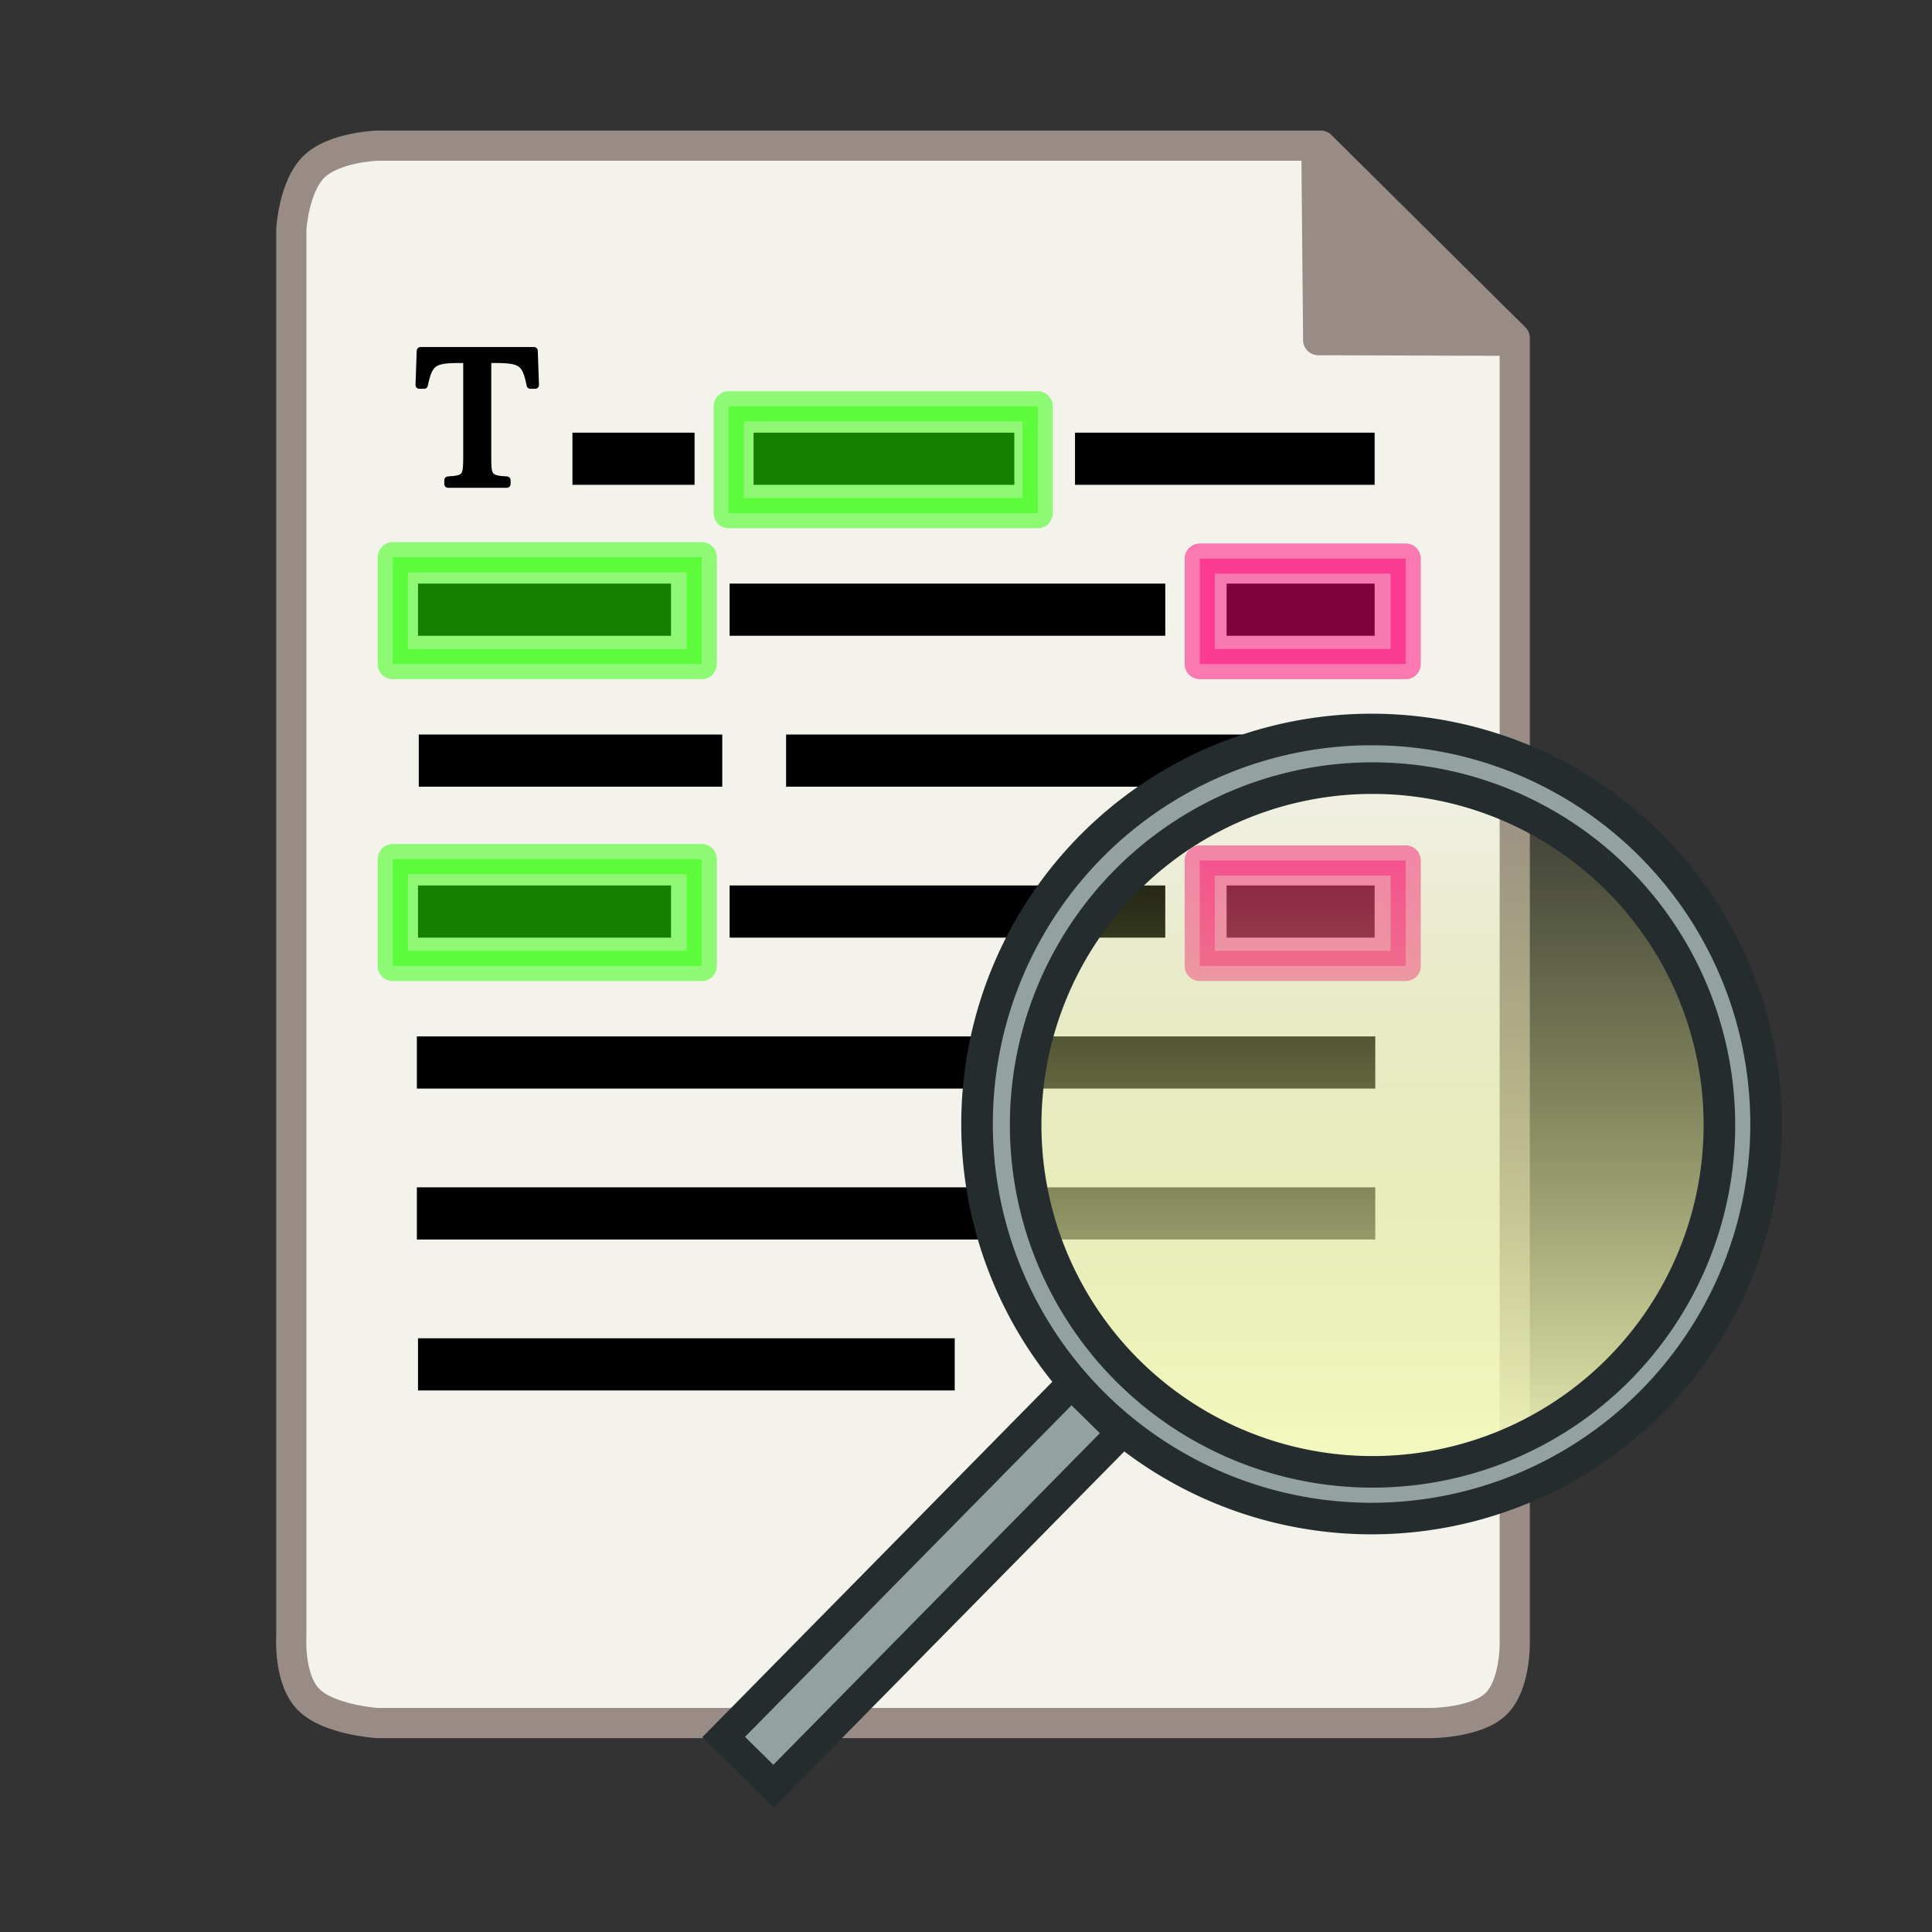 <?xml version="1.0" encoding="UTF-8" standalone="no"?>
<svg
   height="128px"
   viewBox="0 0 128 128"
   width="128px"
   version="1.1"
   id="svg13"
   sodipodi:docname="word-seek-dictionary.svg"
   inkscape:version="1.4.2 (ebf0e940d0, 2025-05-08)"
   xmlns:inkscape="http://www.inkscape.org/namespaces/inkscape"
   xmlns:sodipodi="http://sodipodi.sourceforge.net/DTD/sodipodi-0.dtd"
   xmlns:xlink="http://www.w3.org/1999/xlink"
   xmlns="http://www.w3.org/2000/svg"
   xmlns:svg="http://www.w3.org/2000/svg">
  <rect x="0" y="0" width="128" height="128" fill="#333333" stroke="none"/>
  <defs
     id="defs13">
    <linearGradient
       id="swatch22"
       inkscape:swatch="solid">
      <stop
         style="stop-color:#fe0076;stop-opacity:0.5;"
         offset="0"
         id="stop22" />
    </linearGradient>
    <linearGradient
       id="linearGradient13"
       inkscape:collect="always">
      <stop
         style="stop-color:#f7fcc2;stop-opacity:1;"
         offset="0"
         id="stop13" />
      <stop
         style="stop-color:#c0cb61;stop-opacity:0.009;"
         offset="1"
         id="stop14" />
    </linearGradient>
    <linearGradient
       inkscape:collect="always"
       xlink:href="#linearGradient13"
       id="linearGradient14"
       x1="84.666"
       y1="79.896"
       x2="84.666"
       y2="29.896"
       gradientUnits="userSpaceOnUse"
       gradientTransform="translate(0.182,-0.182)" />
  </defs>
  <sodipodi:namedview
     id="namedview13"
     pagecolor="#ffffff"
     bordercolor="#000000"
     borderopacity="0.25"
     inkscape:showpageshadow="2"
     inkscape:pageopacity="0.0"
     inkscape:pagecheckerboard="0"
     inkscape:deskcolor="#d1d1d1"
     inkscape:zoom="2.7460938"
     inkscape:cx="2.5490753"
     inkscape:cy="89.763867"
     inkscape:window-width="1648"
     inkscape:window-height="956"
     inkscape:window-x="0"
     inkscape:window-y="0"
     inkscape:window-maximized="1"
     inkscape:current-layer="svg13"
     showgrid="true">
    <inkscape:grid
       id="grid1"
       units="px"
       originx="0"
       originy="0"
       spacingx="1"
       spacingy="1"
       empcolor="#0099e5"
       empopacity="0.302"
       color="#0099e5"
       opacity="0.149"
       empspacing="5"
       enabled="true"
       visible="true" />
  </sodipodi:namedview>
  <linearGradient
     id="a"
     gradientUnits="userSpaceOnUse"
     x1="92"
     x2="100"
     y1="83"
     y2="83"
     gradientTransform="translate(4)">
    <stop
       offset="0"
       stop-color="#e8e7e4"
       id="stop1" />
    <stop
       offset="0.511"
       stop-color="#ffffff"
       id="stop2" />
    <stop
       offset="1"
       stop-color="#c2bfba"
       id="stop3" />
  </linearGradient>
  <filter
     id="b"
     height="1"
     width="1"
     x="0"
     y="0">
    <feColorMatrix
       in="SourceGraphic"
       type="matrix"
       values="0 0 0 0 1 0 0 0 0 1 0 0 0 0 1 0 0 0 1 0"
       id="feColorMatrix3" />
  </filter>
  <mask
     id="c">
    <g
       filter="url(#b)"
       id="g3">
      <rect
         fill-opacity="0.187"
         height="128"
         width="128"
         id="rect3" />
    </g>
  </mask>
  <clipPath
     id="d">
    <rect
       height="152"
       width="192"
       id="rect4" />
  </clipPath>
  <path
     id="rect2"
     style="fill:#f3f3eb;fill-opacity:1;stroke:#998c87;stroke-width:2;stroke-linejoin:round;stroke-opacity:1"
     d="M 20.781,11.066 C 22.107,9.741 24.998,9.65 24.998,9.65 H 87.504 L 100.356,22.395 v 86.484 c 0,0 0.049,2.718 -1.223,3.99 -1.272,1.272 -4.293,1.287 -4.293,1.287 H 24.998 c 0,0 -3.192,-0.198 -4.539,-1.545 -1.347,-1.347 -1.159,-4.189 -1.159,-4.189 V 15.202 c 0,0 0.155,-2.81 1.481,-4.136 z"
     sodipodi:nodetypes="zcccczcczscz" />
  <path
     style="fill:#998c87;fill-opacity:1;stroke:#998c87;stroke-width:2;stroke-linejoin:round;stroke-dasharray:none;stroke-opacity:1"
     d="m 87.215,9.65 0.118,12.885 12.992,0.042 z"
     id="path2"
     sodipodi:nodetypes="cccc" />
  <path
     d="m 33.579,31.814 c -1.093,-0.053 -1.267,-0.213 -1.28,-1.2 v -6.813 h 0.72 c 1.547,0.027 1.827,0.253 2.12,1.707 h 0.32 l -0.08,-2.267 h -7.52 l -0.08,2.267 h 0.32 c 0.307,-1.453 0.587,-1.68 2.12,-1.707 h 0.72 v 6.667 c -0.013,1.147 -0.133,1.28 -1.253,1.347 v 0.253 h 3.893 z"
     id="text2"
     style="font-size:13.333px;font-family:Serif;-inkscape-font-specification:Serif;stroke:#000000;stroke-width:0.5;stroke-linejoin:round"
     aria-label="T" />
  <rect
     style="fill:#000000;fill-opacity:1;stroke:#000000;stroke-width:0;stroke-linejoin:round;stroke-dasharray:none;stroke-opacity:1"
     id="rect5"
     width="8.091"
     height="3.456"
     x="37.926"
     y="28.665" />
  <rect
     style="fill:#000000;fill-opacity:1;stroke:#000000;stroke-width:0;stroke-linejoin:round;stroke-dasharray:none;stroke-opacity:1"
     id="rect6"
     width="17.276"
     height="3.456"
     x="49.926"
     y="28.665" />
  <rect
     style="fill:#000000;fill-opacity:1;stroke:#000000;stroke-width:0;stroke-linejoin:round;stroke-dasharray:none;stroke-opacity:1"
     id="rect7"
     width="19.851"
     height="3.456"
     x="71.222"
     y="28.665" />
  <rect
     style="fill:#000000;fill-opacity:1;stroke:#000000;stroke-width:0;stroke-linejoin:round;stroke-dasharray:none;stroke-opacity:1"
     id="rect8"
     width="9.808"
     height="3.456"
     x="81.265"
     y="38.665" />
  <rect
     style="fill:#000000;fill-opacity:1;stroke:#000000;stroke-width:0;stroke-linejoin:round;stroke-dasharray:none;stroke-opacity:1"
     id="rect9"
     width="28.863"
     height="3.456"
     x="48.339"
     y="38.665" />
  <rect
     style="fill:#000000;fill-opacity:1;stroke:#000000;stroke-width:0;stroke-linejoin:round;stroke-dasharray:none;stroke-opacity:1"
     id="rect10"
     width="16.761"
     height="3.456"
     x="27.695"
     y="38.665" />
  <rect
     style="fill:#000000;fill-opacity:1;stroke:#000000;stroke-width:0;stroke-linejoin:round;stroke-dasharray:none;stroke-opacity:1"
     id="rect11"
     width="20.108"
     height="3.456"
     x="27.744"
     y="48.665" />
  <rect
     style="fill:#000000;fill-opacity:1;stroke:#000000;stroke-width:0;stroke-linejoin:round;stroke-dasharray:none;stroke-opacity:1"
     id="rect12"
     width="39.034"
     height="3.456"
     x="52.081"
     y="48.665" />
  <rect
     style="fill:#000000;fill-opacity:1;stroke:#000000;stroke-width:0;stroke-linejoin:round;stroke-dasharray:none;stroke-opacity:1"
     id="rect13"
     width="9.808"
     height="3.456"
     x="81.265"
     y="58.665" />
  <rect
     style="fill:#000000;fill-opacity:1;stroke:#000000;stroke-width:0;stroke-linejoin:round;stroke-dasharray:none;stroke-opacity:1"
     id="rect14"
     width="28.863"
     height="3.456"
     x="48.339"
     y="58.665" />
  <rect
     style="fill:#000000;fill-opacity:1;stroke:#000000;stroke-width:0;stroke-linejoin:round;stroke-dasharray:none;stroke-opacity:1"
     id="rect15"
     width="16.761"
     height="3.456"
     x="27.695"
     y="58.665" />
  <rect
     style="fill:#000000;fill-opacity:1;stroke:#000000;stroke-width:0;stroke-linejoin:round;stroke-dasharray:none;stroke-opacity:1"
     id="rect16"
     width="63.496"
     height="3.456"
     x="27.619"
     y="68.665" />
  <rect
     style="fill:#000000;fill-opacity:1;stroke:#000000;stroke-width:0;stroke-linejoin:round;stroke-dasharray:none;stroke-opacity:1"
     id="rect17"
     width="63.496"
     height="3.456"
     x="27.619"
     y="78.665" />
  <rect
     style="fill:#000000;fill-opacity:1;stroke:#000000;stroke-width:0;stroke-linejoin:round;stroke-dasharray:none;stroke-opacity:1"
     id="rect18"
     width="35.558"
     height="3.456"
     x="27.695"
     y="88.665" />
  <rect
     style="fill:#2afe00;fill-opacity:0.5;stroke:#2afe00;stroke-width:2;stroke-linecap:round;stroke-linejoin:round;stroke-dasharray:none;stroke-opacity:0.502"
     id="rect19"
     width="20.471"
     height="7.081"
     x="48.28"
     y="26.917" />
  <rect
     style="fill:#2afe00;fill-opacity:0.5;stroke:#2afe00;stroke-width:2;stroke-linecap:round;stroke-linejoin:round;stroke-dasharray:none;stroke-opacity:0.502"
     id="rect20"
     width="20.471"
     height="7.081"
     x="26.023"
     y="36.917" />
  <rect
     style="fill:#2afe00;fill-opacity:0.5;stroke:#2afe00;stroke-width:2;stroke-linecap:round;stroke-linejoin:round;stroke-dasharray:none;stroke-opacity:0.502"
     id="rect21"
     width="20.471"
     height="7.081"
     x="26.023"
     y="56.917" />
  <rect
     style="fill:#fe0076;fill-opacity:0.5;fill-rule:nonzero;stroke:#fe0076;stroke-width:2;stroke-linecap:round;stroke-linejoin:round;stroke-dasharray:none;stroke-opacity:0.502"
     id="rect22"
     width="13.643"
     height="6.99"
     x="79.488"
     y="37.008" />
  <rect
     style="fill:#fe0076;fill-opacity:0.5;fill-rule:nonzero;stroke:#fe0076;stroke-width:2;stroke-linecap:round;stroke-linejoin:round;stroke-dasharray:none;stroke-opacity:0.502"
     id="rect23"
     width="13.643"
     height="6.99"
     x="79.488"
     y="57.008" />
  <g
     id="g1"
     transform="translate(6.009,19.846)">
    <circle
       style="fill:url(#linearGradient14);fill-opacity:1;stroke:none;stroke-width:5;stroke-dasharray:none;stroke-opacity:1"
       id="path13"
       cx="84.848"
       cy="54.714"
       r="25" />
    <path
       d="M 84.861,28.484 A 26.138,26.138 0 0 0 58.723,54.623 26.138,26.138 0 0 0 84.861,80.762 26.138,26.138 0 0 0 110.998,54.623 26.138,26.138 0 0 0 84.861,28.484 Z m 0.064,3.223 A 22.981,22.981 0 0 1 107.906,54.688 22.981,22.981 0 0 1 84.926,77.668 22.981,22.981 0 0 1 61.943,54.688 22.981,22.981 0 0 1 84.926,31.707 Z"
       style="fill:#94a1a1;fill-opacity:1;stroke:#242c2d;stroke-width:2.091"
       id="path1" />
    <rect
       style="fill:#94a1a1;fill-opacity:1;stroke:#242c2d;stroke-width:2;stroke-dasharray:none;stroke-opacity:1"
       id="rect1"
       width="4.635"
       height="32.831"
       x="96.703"
       y="5.603"
       transform="rotate(44.56)" />
  </g>
</svg>
